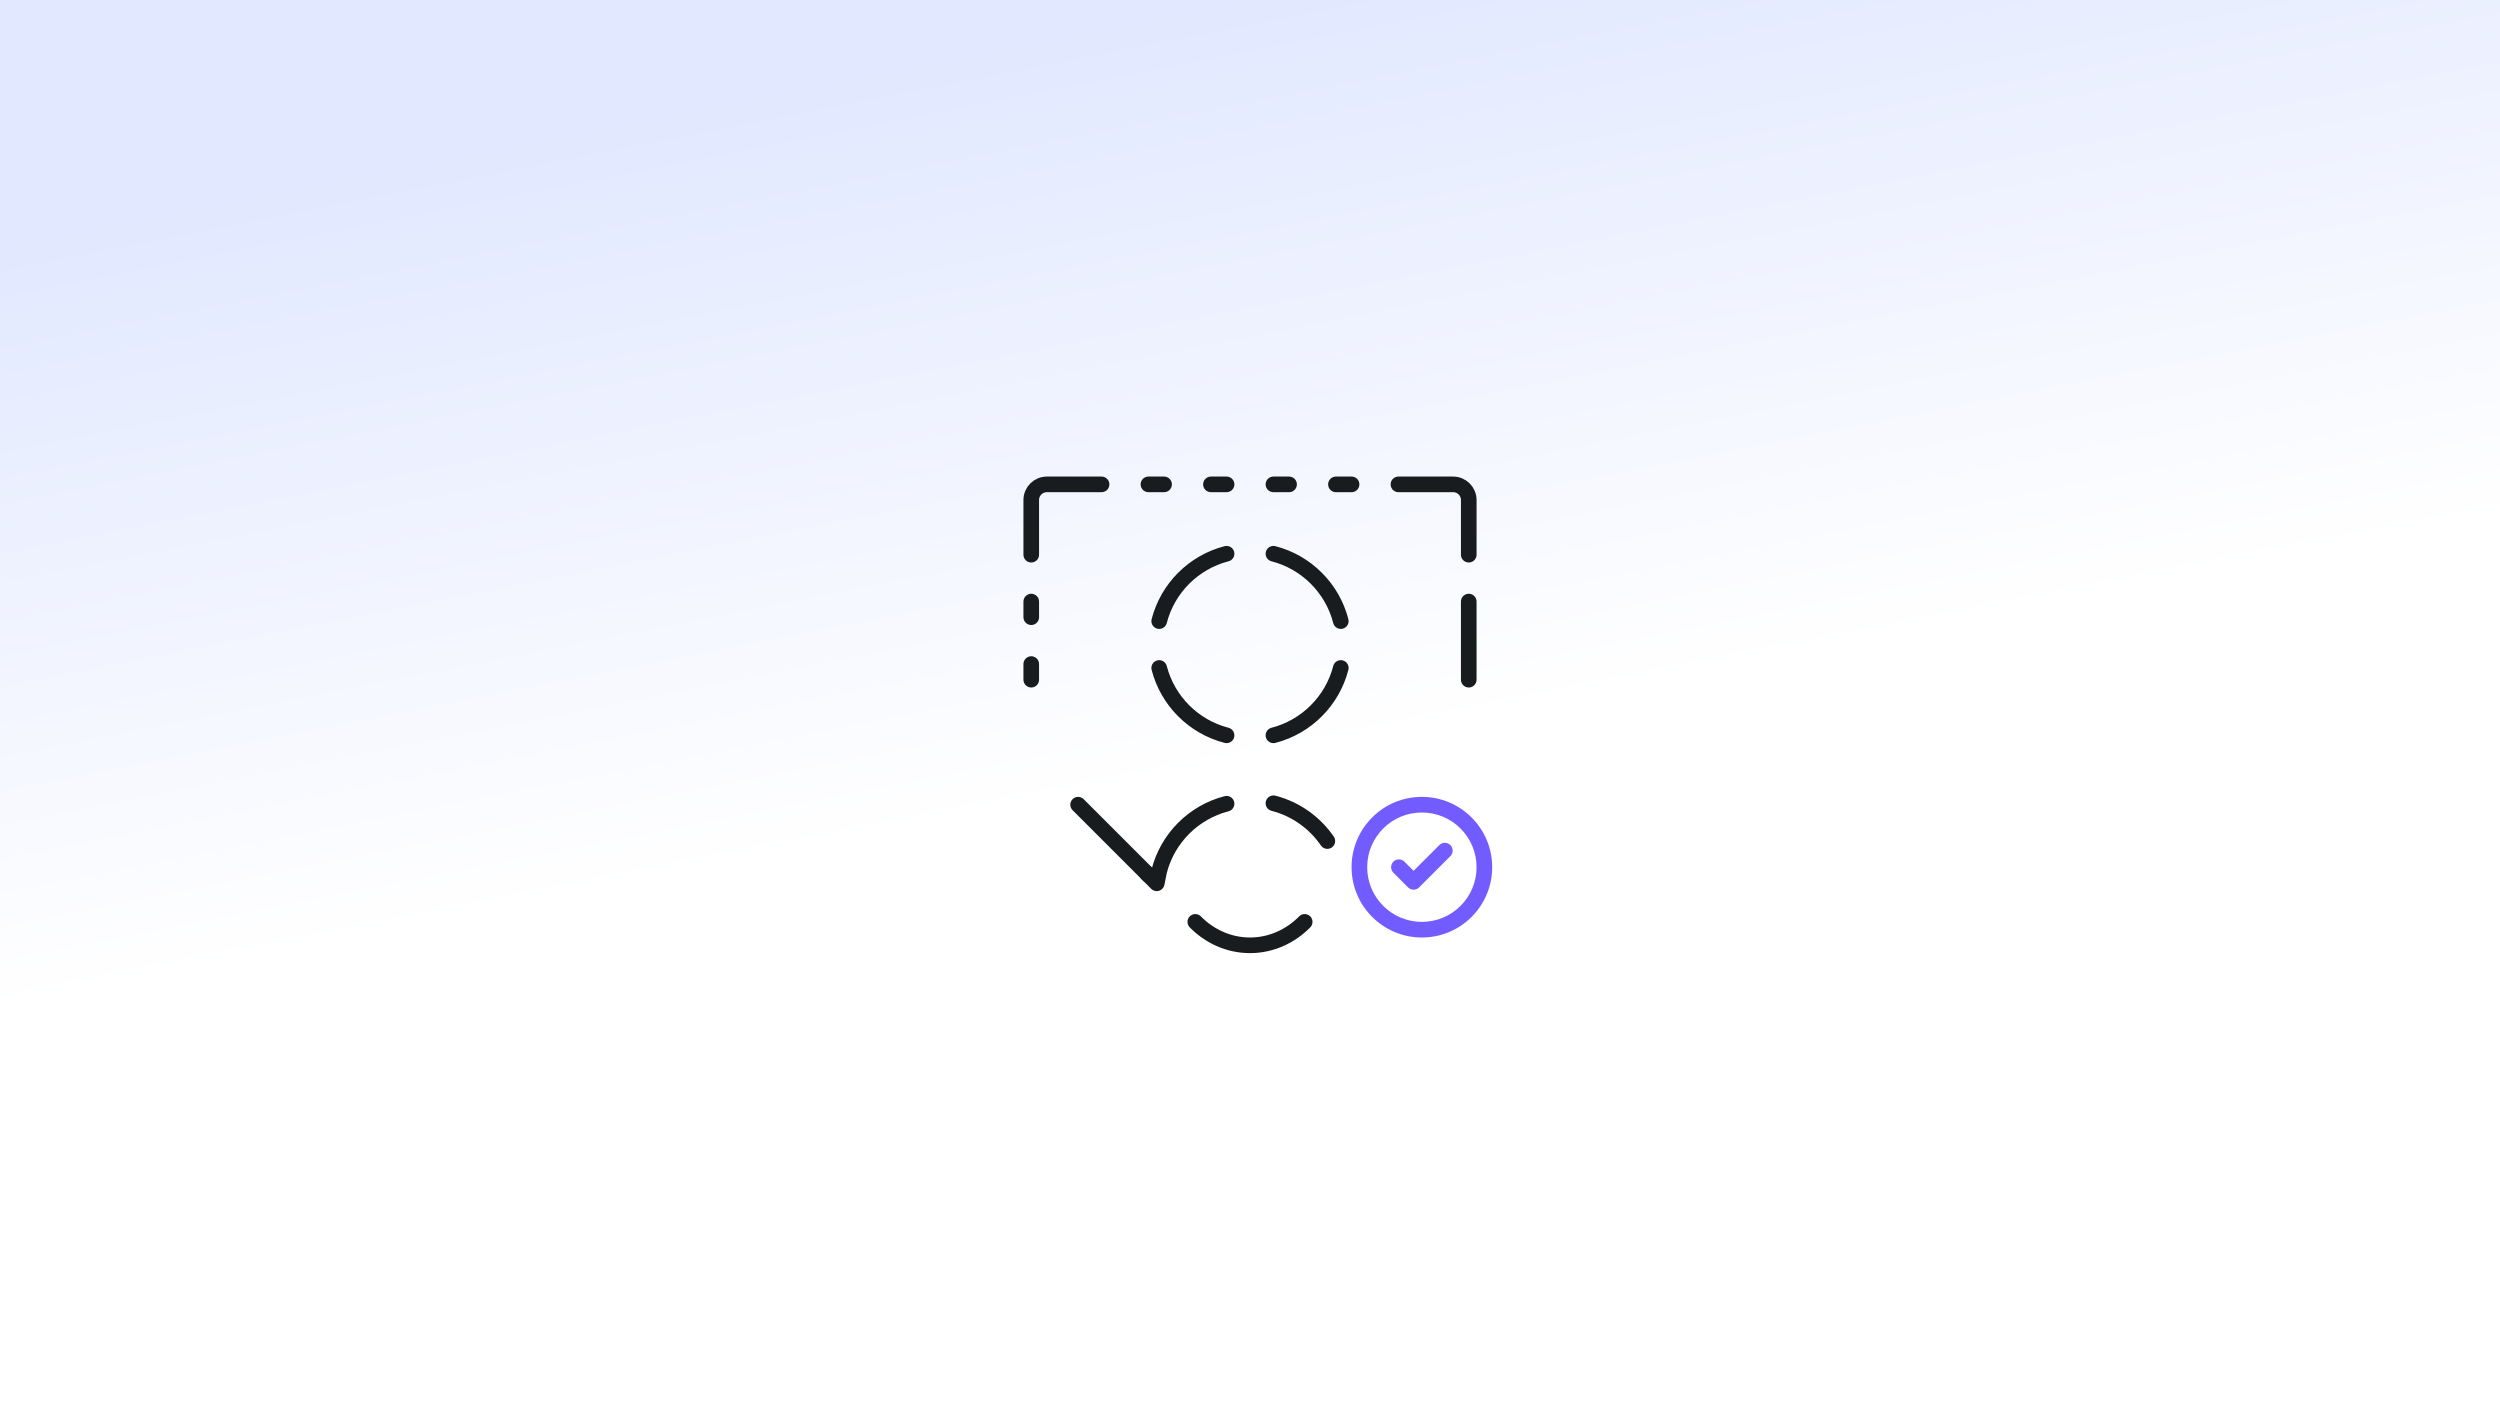 <svg width="800" height="450" viewBox="0 0 800 450" fill="none" xmlns="http://www.w3.org/2000/svg">
<rect x="0" y="0" width="800" height="450" fill="#333333" stroke="none"/>
<rect width="800" height="450" fill="url(#paint0_linear_5634_363)"/>
<path d="M372.5 155H367.5" stroke="#181C1F" stroke-width="5" stroke-linecap="round"/>
<path d="M392.5 155H387.5" stroke="#181C1F" stroke-width="5" stroke-linecap="round"/>
<path d="M412.5 155H407.5" stroke="#181C1F" stroke-width="5" stroke-linecap="round"/>
<path d="M432.5 155H427.5" stroke="#181C1F" stroke-width="5" stroke-linecap="round"/>
<path d="M330 212.5L330 217.5" stroke="#181C1F" stroke-width="5" stroke-linecap="round"/>
<path d="M330 192.5L330 197.5" stroke="#181C1F" stroke-width="5" stroke-linecap="round"/>
<path d="M345 257.5L367.5 280" stroke="#181C1F" stroke-width="5" stroke-linecap="round"/>
<path d="M470.001 177.5L470.001 160C470.001 157.239 467.762 155 465.001 155H447.501" stroke="#181C1F" stroke-width="5" stroke-linecap="round"/>
<path d="M329.999 177.5L329.999 160C329.999 157.239 332.238 155 334.999 155H352.499" stroke="#181C1F" stroke-width="5" stroke-linecap="round"/>
<path d="M382.499 295C386.946 299.538 393.144 302.5 400 302.5C406.856 302.5 413.053 299.538 417.5 295" stroke="#181C1F" stroke-width="5" stroke-linecap="round"/>
<path d="M407.5 257.039C414.614 258.87 420.707 263.245 424.751 269.136" stroke="#181C1F" stroke-width="5" stroke-linecap="round"/>
<path d="M429.055 213.75C426.342 224.292 418.042 232.592 407.5 235.305" stroke="#181C1F" stroke-width="5" stroke-linecap="round"/>
<path d="M447.652 277.5L452.349 282.197L462.349 272.197" stroke="#735CFF" stroke-width="5" stroke-linecap="round" stroke-linejoin="round"/>
<path d="M392.5 177.195C381.958 179.908 373.658 188.208 370.945 198.75" stroke="#181C1F" stroke-width="5" stroke-linecap="round"/>
<path d="M429.055 198.75C426.342 188.208 418.042 179.908 407.5 177.195" stroke="#181C1F" stroke-width="5" stroke-linecap="round"/>
<path d="M392.5 235.305C381.958 232.592 373.658 224.292 370.945 213.75" stroke="#181C1F" stroke-width="5" stroke-linecap="round"/>
<path d="M392.5 257.195C381.958 259.908 373.658 268.208 370.945 278.75L370.156 282.656L367.031 279.531" stroke="#181C1F" stroke-width="5" stroke-linecap="round" stroke-linejoin="round"/>
<path fill-rule="evenodd" clip-rule="evenodd" d="M432.5 277.5C432.5 265.074 442.574 255 455 255C467.426 255 477.5 265.074 477.5 277.5C477.5 289.926 467.426 300 455 300C442.574 300 432.5 289.926 432.5 277.5ZM455 260C445.335 260 437.5 267.835 437.5 277.5C437.5 287.165 445.335 295 455 295C464.665 295 472.5 287.165 472.5 277.5C472.5 267.835 464.665 260 455 260Z" fill="#735CFF"/>
<path d="M470 192.5L470 217.5" stroke="#181C1F" stroke-width="5" stroke-linecap="round"/>
<defs>
<linearGradient id="paint0_linear_5634_363" x1="377.262" y1="3.12975e-05" x2="424.55" y2="240.166" gradientUnits="userSpaceOnUse">
<stop stop-color="#E1E8FF"/>
<stop offset="1" stop-color="white"/>
</linearGradient>
</defs>
</svg>
